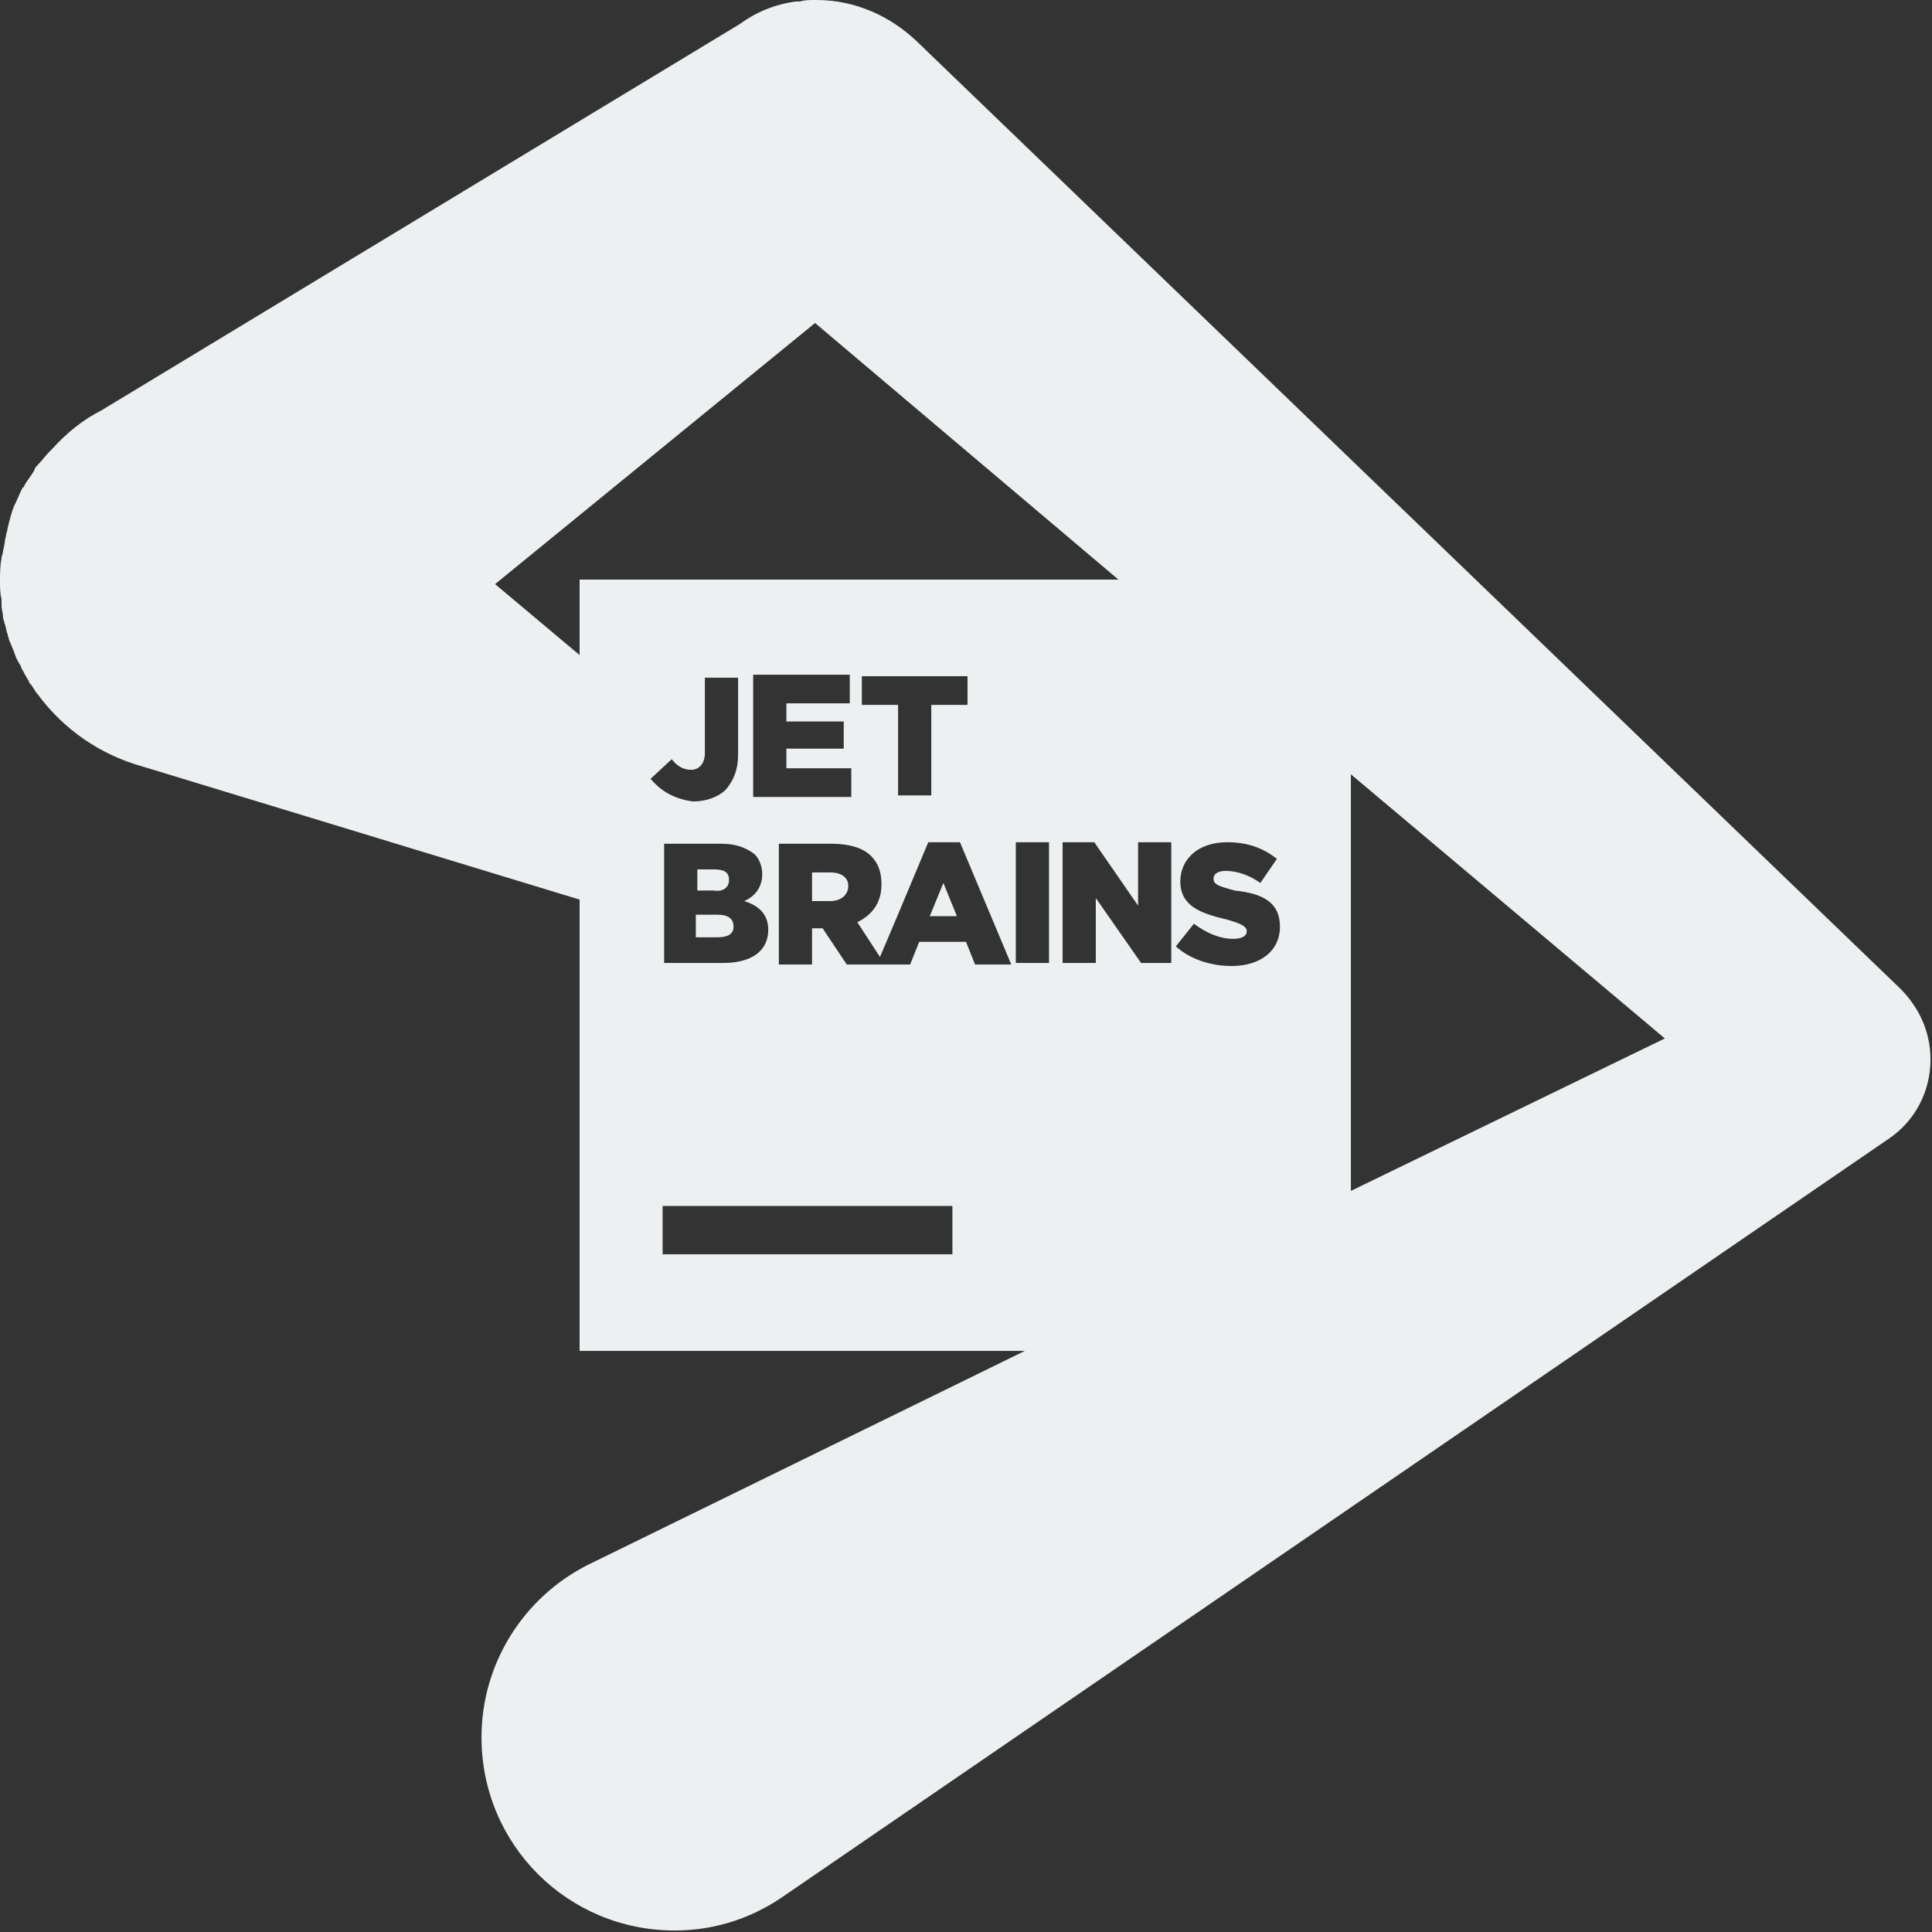 <svg xmlns="http://www.w3.org/2000/svg" width="1em" height="1em" viewBox="0 0 128 128"><rect x="0" y="0" width="128" height="128" fill="#333333" stroke="none"/><path fill="#ecf0f1" d="M48.6 61.4c0-.5-.3-.8-1.1-.8h-1.4v1.5h1.4c.7 0 1.1-.2 1.1-.7m13-.7h1.8l-.9-2.2zm-13.3-2.4c0-.5-.3-.7-1-.7h-1.1V59h1.1c.6.1 1-.2 1-.7m6.7-.5h-1.2v1.9H55c.7 0 1.2-.4 1.2-1s-.5-.9-1.2-.9"/><path fill="#ecf0f1" d="M125.9 65.5L60.7 2.7C59 1.1 56.7 0 54.1 0H54c-.4 0-.7 0-1 .1h-.3c-1.4.2-2.6.7-3.7 1.5L6.7 27.2c-1.2.6-2.3 1.5-3.2 2.5l-.2.2c-.3.3-.5.6-.8.9c-.1.1-.2.2-.2.3c-.2.4-.5.7-.7 1.1c0 .1-.1.1-.1.1c-.2.4-.4.9-.6 1.3c0 .1-.1.2-.1.3c-.1.3-.2.7-.3 1.1c0 .2-.1.3-.1.5c-.1.3-.1.7-.2 1c0 .2-.1.3-.1.5c-.1.5-.1 1-.1 1.5c0 .4 0 .8.1 1.2v.4c0 .3.1.5.1.8c0 .1.1.3.1.4c.1.2.1.5.2.7c0 .1.1.3.1.4c.1.2.2.5.3.7c.1.3.2.6.4.9c.1.1.1.3.2.4c.1.2.2.4.4.7c0 .1.1.2.1.2c.2.2.3.5.5.7c1.7 2.3 4.1 4 7 4.8l28.9 8.8v29.9h29.5l-29 14.2c-4.3 2.2-7 6.6-7 11.4c0 7.1 5.7 12.8 12.8 12.8c2.8 0 5.3-.9 7.4-2.4l73.1-50.1c1.6-1.1 2.7-3 2.7-5.2c0-1.9-.8-3.5-2-4.7M38.4 43.4l-5.6-4.7L54 21.4l20.1 17H38.4zm21.1 3.3h-2.4v-1.9h7v1.9h-2.4v6h-2.2zM44 55.9h3.8c1 0 1.7.3 2.2.7c.3.3.5.8.5 1.3c0 .9-.5 1.5-1.2 1.8c1 .3 1.6.9 1.6 1.9c0 1.4-1.1 2.2-3 2.2H44zm5.9-3.2v-8h6.4v1.9h-4.2v1.2h3.8v1.8h-3.8v1.3h4.3v1.9h-6.5zm-6.8-1.1l1.4-1.3c.4.5.8.7 1.3.7s.9-.4.9-1.1v-5h2.2V50c0 1-.3 1.7-.8 2.3c-.5.5-1.3.8-2.2.8c-1.4-.2-2.2-.8-2.8-1.5m20 31.5H43.9v-3.2h19.2zm-7-19.2l-1.6-2.4h-.7v2.4h-2.2v-8h3.5c1.2 0 2.1.3 2.6.8s.7 1.1.7 1.9c0 1.2-.6 2-1.6 2.5l1.5 2.3c.4-.9 3.2-7.6 3.2-7.6h2.1l3.4 8.1h-2.4l-.6-1.5h-3.1l-.6 1.5m9.2-.1h-2.2v-8h2.2zm8 0h-1.9l-3-4.3v4.3h-2.2v-8h2.1l2.9 4.2v-4.2h2.2v8zm7.3-2.4c0 1.6-1.3 2.6-3.2 2.6c-1.3 0-2.7-.4-3.7-1.3l1.2-1.5c.8.6 1.7 1 2.6 1c.6 0 .9-.2.9-.5s-.3-.5-1.4-.8c-1.7-.4-3-.9-3-2.5c0-1.5 1.2-2.6 3.1-2.6c1.4 0 2.4.4 3.3 1.1l-1.1 1.6c-.7-.5-1.5-.8-2.3-.8c-.5 0-.8.2-.8.5c0 .4.3.5 1.4.8c1.9.2 3 .8 3 2.4m4.7 17.5V51.3l20.8 17.5z"/></svg>